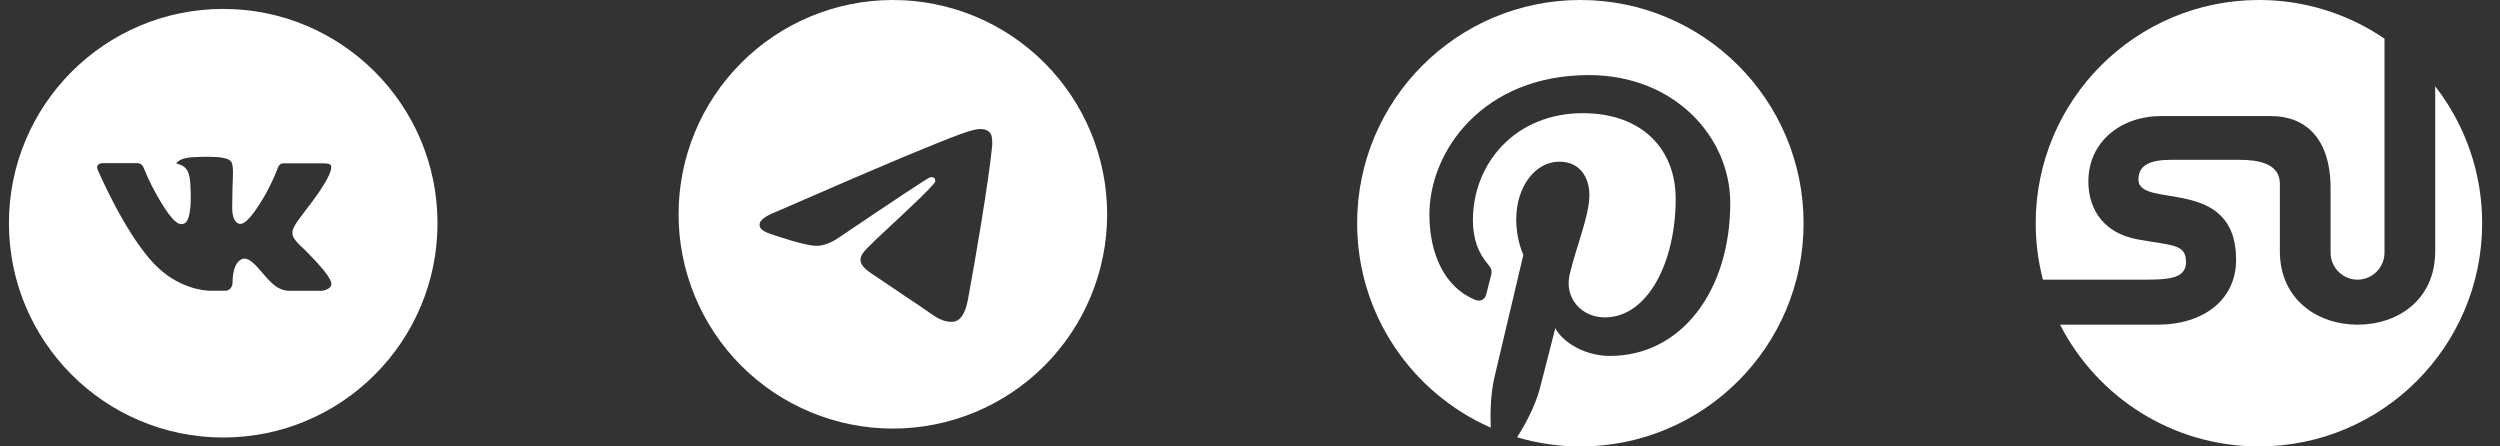 <svg width="280" height="50" viewBox="0 0 280 50" fill="none" xmlns="http://www.w3.org/2000/svg">
<rect x="0" y="0" width="280" height="50" fill="#333333" stroke="none"/>
<path d="M25 1C11.745 1 1 11.745 1 25C1 38.255 11.745 49 25 49C38.255 49 49 38.255 49 25C49 11.745 38.255 1 25 1ZM34.23 28.078C34.23 28.078 36.352 30.172 36.875 31.145C36.89 31.165 36.897 31.185 36.902 31.195C37.115 31.552 37.165 31.83 37.06 32.038C36.885 32.383 36.285 32.553 36.08 32.568H32.33C32.07 32.568 31.525 32.5 30.865 32.045C30.357 31.69 29.857 31.108 29.37 30.54C28.642 29.695 28.012 28.965 27.377 28.965C27.297 28.965 27.216 28.977 27.14 29.003C26.66 29.157 26.045 29.843 26.045 31.668C26.045 32.237 25.595 32.565 25.277 32.565H23.56C22.975 32.565 19.927 32.36 17.227 29.512C13.922 26.025 10.947 19.03 10.922 18.965C10.735 18.512 11.122 18.27 11.545 18.27H15.332C15.837 18.27 16.002 18.578 16.117 18.85C16.252 19.168 16.747 20.43 17.56 21.85C18.877 24.165 19.685 25.105 20.332 25.105C20.454 25.104 20.573 25.073 20.68 25.015C21.525 24.545 21.367 21.532 21.33 20.907C21.33 20.79 21.327 19.56 20.895 18.97C20.585 18.543 20.057 18.38 19.737 18.32C19.867 18.141 20.038 17.996 20.235 17.898C20.815 17.608 21.86 17.565 22.897 17.565H23.475C24.6 17.58 24.89 17.652 25.297 17.755C26.122 17.953 26.14 18.485 26.067 20.308C26.045 20.825 26.022 21.41 26.022 22.1C26.022 22.25 26.015 22.41 26.015 22.58C25.99 23.508 25.96 24.56 26.615 24.992C26.7 25.046 26.799 25.075 26.9 25.075C27.127 25.075 27.812 25.075 29.667 21.892C30.239 20.868 30.737 19.804 31.155 18.707C31.192 18.642 31.302 18.442 31.432 18.365C31.528 18.316 31.635 18.291 31.742 18.293H36.195C36.68 18.293 37.012 18.365 37.075 18.552C37.185 18.85 37.055 19.758 35.022 22.51L34.115 23.707C32.272 26.122 32.272 26.245 34.23 28.078Z" fill="white"/>
<g clip-path="url(#clip0_1083_2)">
<path d="M124 24C124 30.365 121.471 36.47 116.97 40.971C112.47 45.471 106.365 48 100 48C93.635 48 87.53 45.471 83.029 40.971C78.528 36.47 76 30.365 76 24C76 17.635 78.528 11.53 83.029 7.029C87.53 2.529 93.635 0 100 0C106.365 0 112.47 2.529 116.97 7.029C121.471 11.53 124 17.635 124 24ZM100.861 17.718C98.527 18.69 93.859 20.7 86.863 23.748C85.729 24.198 85.132 24.642 85.078 25.074C84.988 25.803 85.903 26.091 87.148 26.484L87.673 26.649C88.897 27.048 90.547 27.513 91.402 27.531C92.182 27.549 93.049 27.231 94.006 26.571C100.543 22.158 103.918 19.929 104.128 19.881C104.278 19.845 104.488 19.803 104.626 19.929C104.767 20.052 104.752 20.289 104.737 20.352C104.647 20.739 101.056 24.075 99.199 25.803C98.62 26.343 98.209 26.724 98.125 26.811C97.94 27 97.752 27.186 97.561 27.369C96.421 28.467 95.569 29.289 97.606 30.633C98.587 31.281 99.373 31.812 100.156 32.346C101.008 32.928 101.86 33.507 102.964 34.233C103.243 34.413 103.513 34.608 103.774 34.794C104.767 35.502 105.664 36.138 106.765 36.036C107.407 35.976 108.07 35.376 108.406 33.576C109.201 29.325 110.764 20.118 111.124 16.323C111.146 16.008 111.133 15.691 111.085 15.378C111.057 15.126 110.935 14.893 110.743 14.727C110.47 14.539 110.144 14.441 109.813 14.448C108.913 14.463 107.524 14.946 100.861 17.718Z" fill="white"/>
</g>
<g clip-path="url(#clip1_1083_2)">
<path d="M177.001 0C163.195 0 152 11.194 152 25.001C152 35.238 158.156 44.031 166.965 47.898C166.894 46.153 166.951 44.056 167.4 42.159C167.881 40.128 170.617 28.536 170.617 28.536C170.617 28.536 169.818 26.94 169.818 24.581C169.818 20.876 171.965 18.108 174.638 18.108C176.912 18.108 178.011 19.815 178.011 21.861C178.011 24.147 176.554 27.564 175.804 30.733C175.177 33.386 177.134 35.548 179.75 35.548C184.486 35.548 187.676 29.465 187.676 22.256C187.676 16.778 183.986 12.677 177.274 12.677C169.69 12.677 164.966 18.332 164.966 24.649C164.966 26.828 165.608 28.363 166.615 29.551C167.077 30.098 167.141 30.318 166.974 30.946C166.854 31.406 166.578 32.513 166.465 32.952C166.299 33.585 165.786 33.811 165.213 33.578C161.72 32.151 160.093 28.326 160.093 24.026C160.093 16.924 166.082 8.409 177.96 8.409C187.506 8.409 193.788 15.316 193.788 22.732C193.788 32.538 188.335 39.865 180.298 39.865C177.6 39.865 175.061 38.405 174.191 36.749C174.191 36.749 172.74 42.508 172.433 43.622C171.902 45.549 170.865 47.476 169.916 48.977C172.216 49.657 174.602 50.002 177.001 50.003C190.806 50.001 202 38.807 202 25.001C202 11.194 190.806 0 177.001 0Z" fill="white"/>
</g>
<g clip-path="url(#clip2_1083_2)">
<path fill-rule="evenodd" clip-rule="evenodd" d="M272.744 9.669C276.158 14.05 278.009 19.447 278 25C278 38.805 266.805 50 253.001 50C243.287 50 234.866 44.458 230.728 36.365H241.624C246.816 36.365 250.443 33.566 250.443 29.093C250.443 19.611 239.505 23.474 239.505 20.109C239.505 18.488 240.806 17.898 243.186 17.898H250.769C252.871 17.898 255.344 18.275 255.344 20.569V28.125C255.344 33.596 259.616 36.364 264.044 36.364C268.548 36.364 272.744 33.596 272.744 28.125V9.669H272.744Z" fill="white"/>
<path fill-rule="evenodd" clip-rule="evenodd" d="M253.001 2.43241e-05C258.017 -0.007 262.919 1.503 267.063 4.331V28.301C267.063 29.963 265.704 31.322 264.045 31.322C262.384 31.322 261.026 29.963 261.026 28.301V21.119C261.026 15.385 258.124 12.999 254.345 12.999H242.044C237.591 12.999 233.897 15.834 233.897 20.329C233.897 22.629 234.882 25.999 239.542 26.835C243.337 27.519 244.835 27.32 244.835 29.351C244.835 31.322 242.626 31.322 239.71 31.322H228.808C228.27 29.258 227.998 27.133 228 25C228 11.198 239.196 2.43241e-05 253.001 2.43241e-05Z" fill="white"/>
</g>
<defs>
<clipPath id="clip0_1083_2">
<rect width="50" height="50" fill="white" transform="translate(76)"/>
</clipPath>
<clipPath id="clip1_1083_2">
<rect width="50" height="50" fill="white" transform="translate(152)"/>
</clipPath>
<clipPath id="clip2_1083_2">
<rect width="50" height="50" fill="white" transform="translate(228)"/>
</clipPath>
</defs>
</svg>
